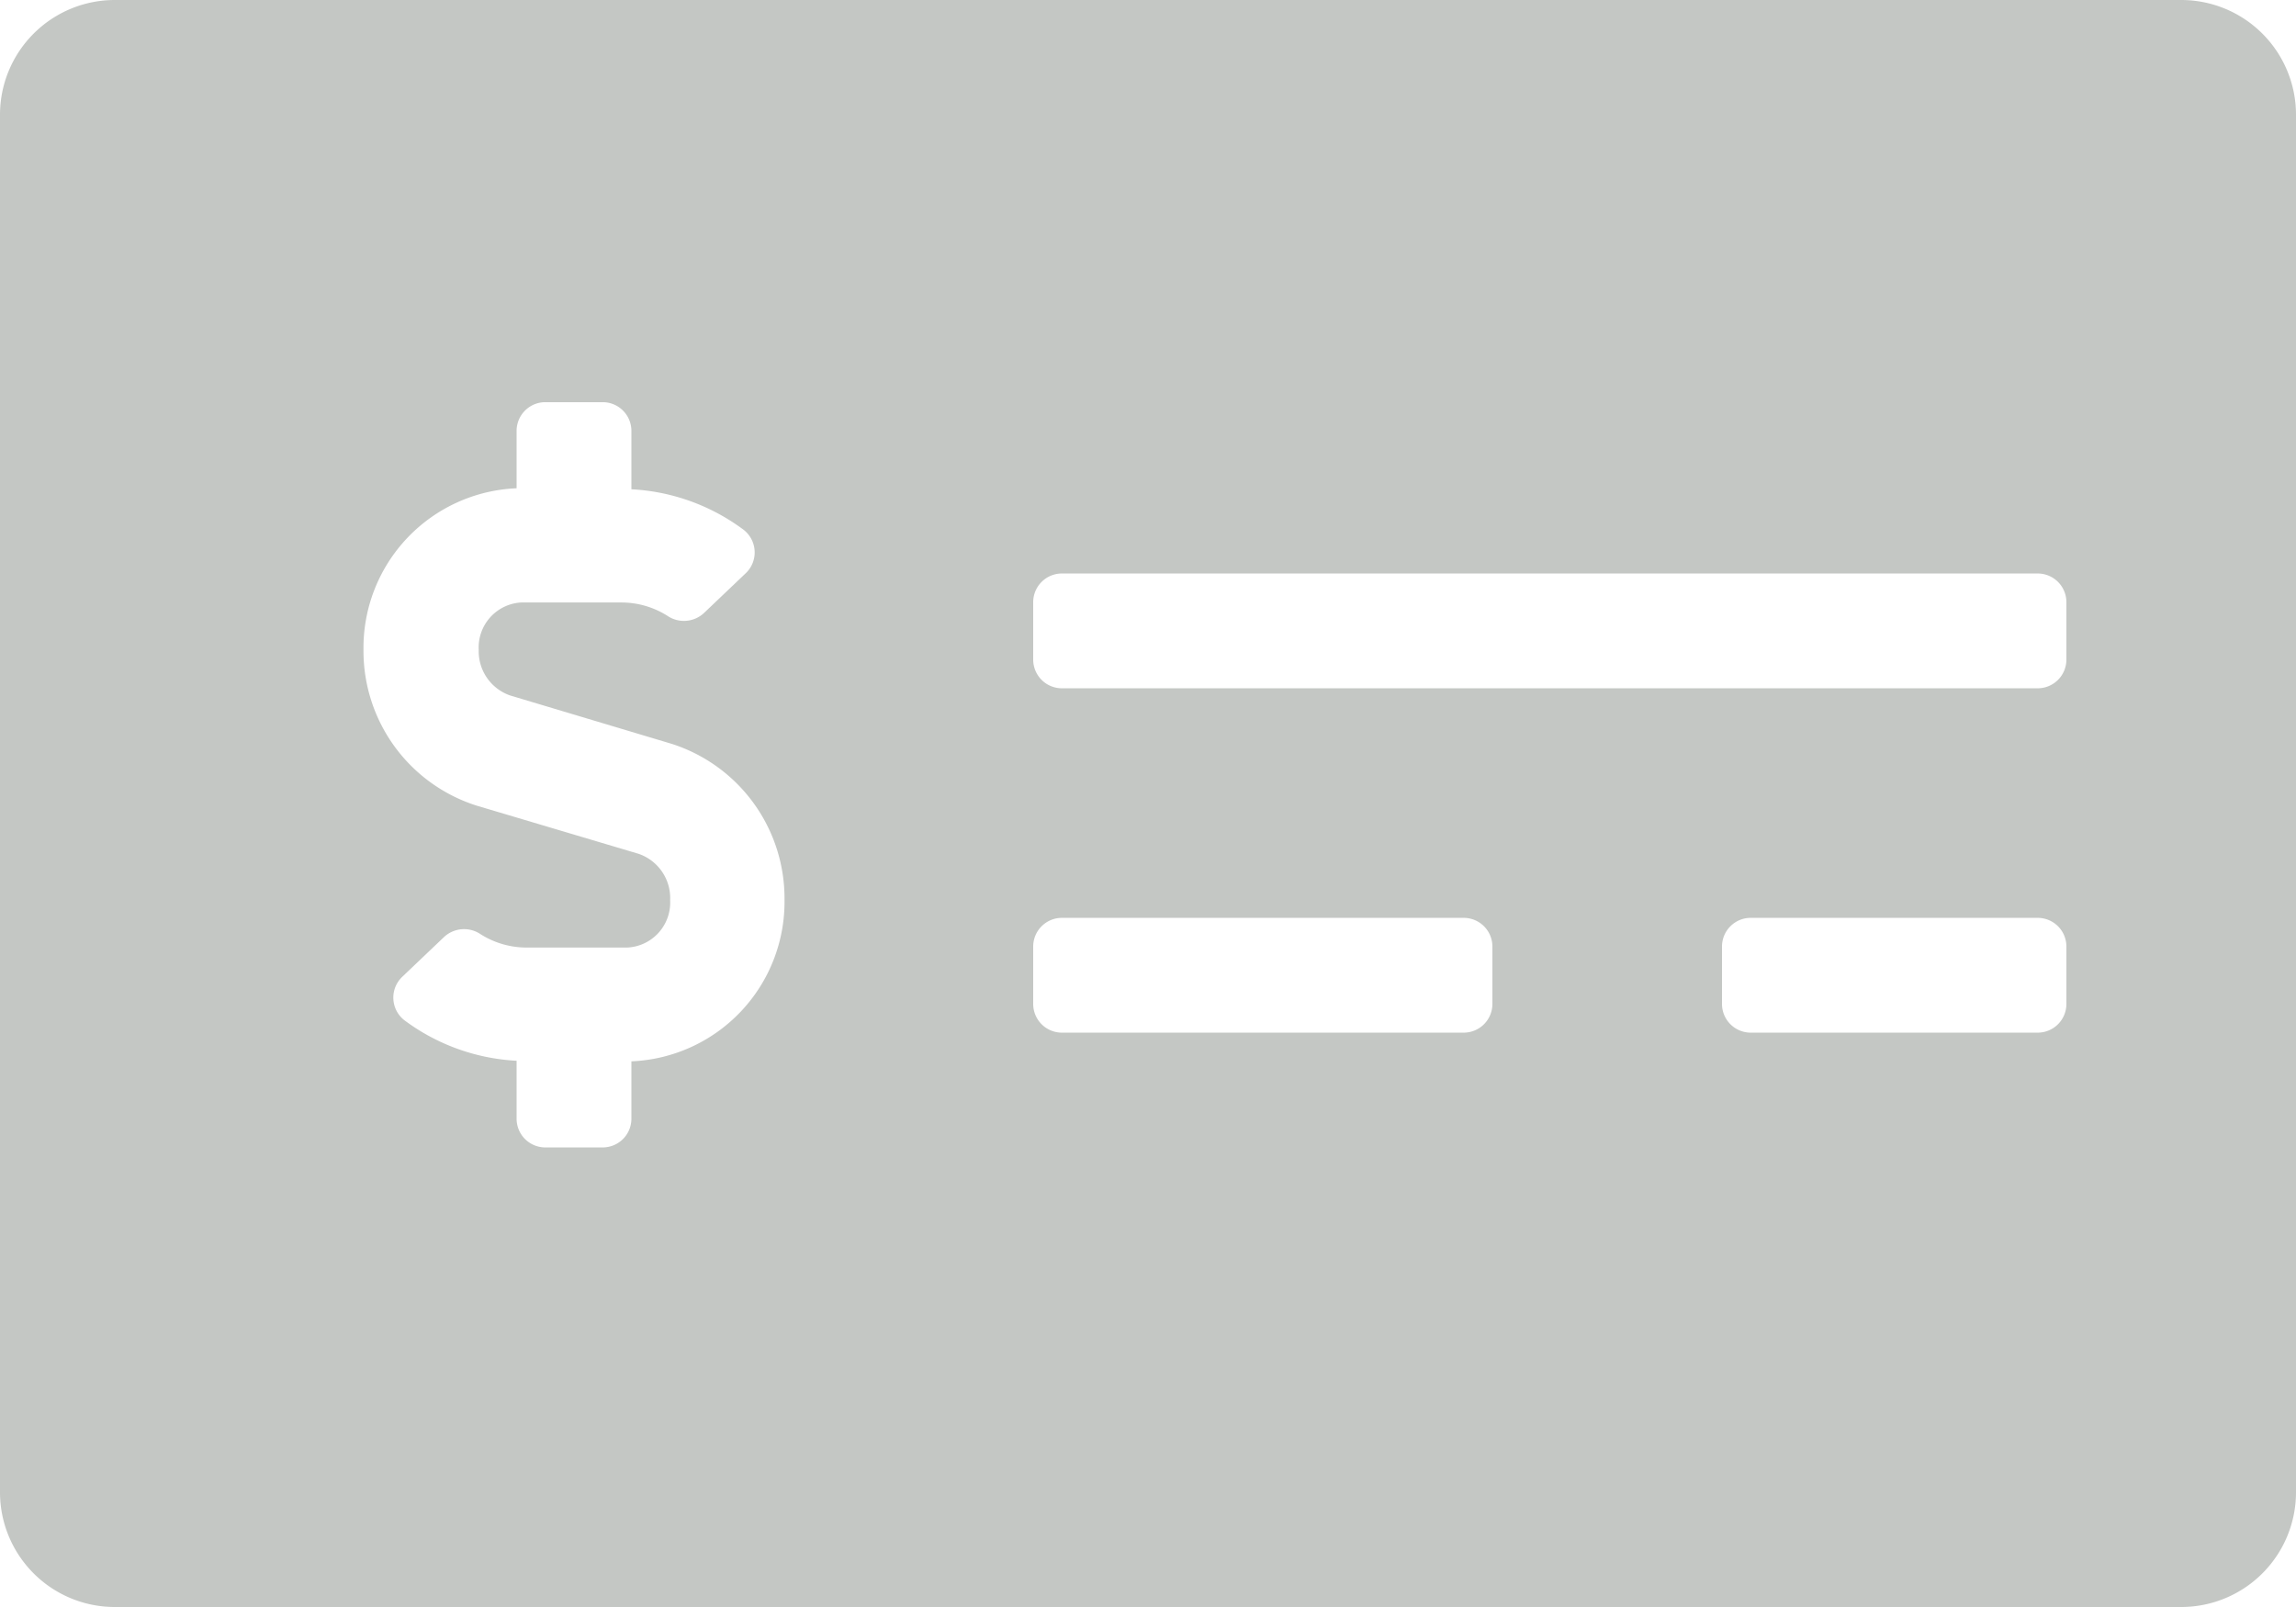 <svg xmlns="http://www.w3.org/2000/svg" width="16" height="11.2" viewBox="0 0 16 11.2"><defs><style>.a{fill:#c4c7c4;}</style></defs><path class="a" d="M15.2,2.25H.8a.8.8,0,0,0-.8.8v9.6a.8.8,0,0,0,.8.8H15.2a.8.8,0,0,0,.8-.8V3.05A.8.8,0,0,0,15.2,2.25ZM4.4,9.647v.4a.2.2,0,0,1-.2.2H3.8a.2.2,0,0,1-.2-.2V9.643a1.431,1.431,0,0,1-.784-.284.2.2,0,0,1-.014-.3l.294-.28a.205.205,0,0,1,.253-.018.6.6,0,0,0,.321.093h.7a.314.314,0,0,0,.3-.33A.326.326,0,0,0,4.448,8.2L3.322,7.865A1.131,1.131,0,0,1,2.533,6.78,1.113,1.113,0,0,1,3.6,5.653v-.4a.2.2,0,0,1,.2-.2h.4a.2.2,0,0,1,.2.2v.407a1.43,1.43,0,0,1,.784.284.2.2,0,0,1,.014.3l-.294.28a.205.205,0,0,1-.253.018.6.6,0,0,0-.32-.093h-.7a.314.314,0,0,0-.295.33.326.326,0,0,0,.219.318l1.125.337A1.131,1.131,0,0,1,5.467,8.52,1.113,1.113,0,0,1,4.4,9.647Zm6-.4a.2.2,0,0,1-.2.2H7.4a.2.2,0,0,1-.2-.2v-.4a.2.2,0,0,1,.2-.2h2.8a.2.2,0,0,1,.2.2Zm4,0a.2.2,0,0,1-.2.2h-2a.2.2,0,0,1-.2-.2v-.4a.2.2,0,0,1,.2-.2h2a.2.2,0,0,1,.2.2Zm0-2.4a.2.2,0,0,1-.2.2H7.4a.2.2,0,0,1-.2-.2v-.4a.2.2,0,0,1,.2-.2h6.8a.2.2,0,0,1,.2.2Z" transform="translate(0 -2.25)"/></svg>